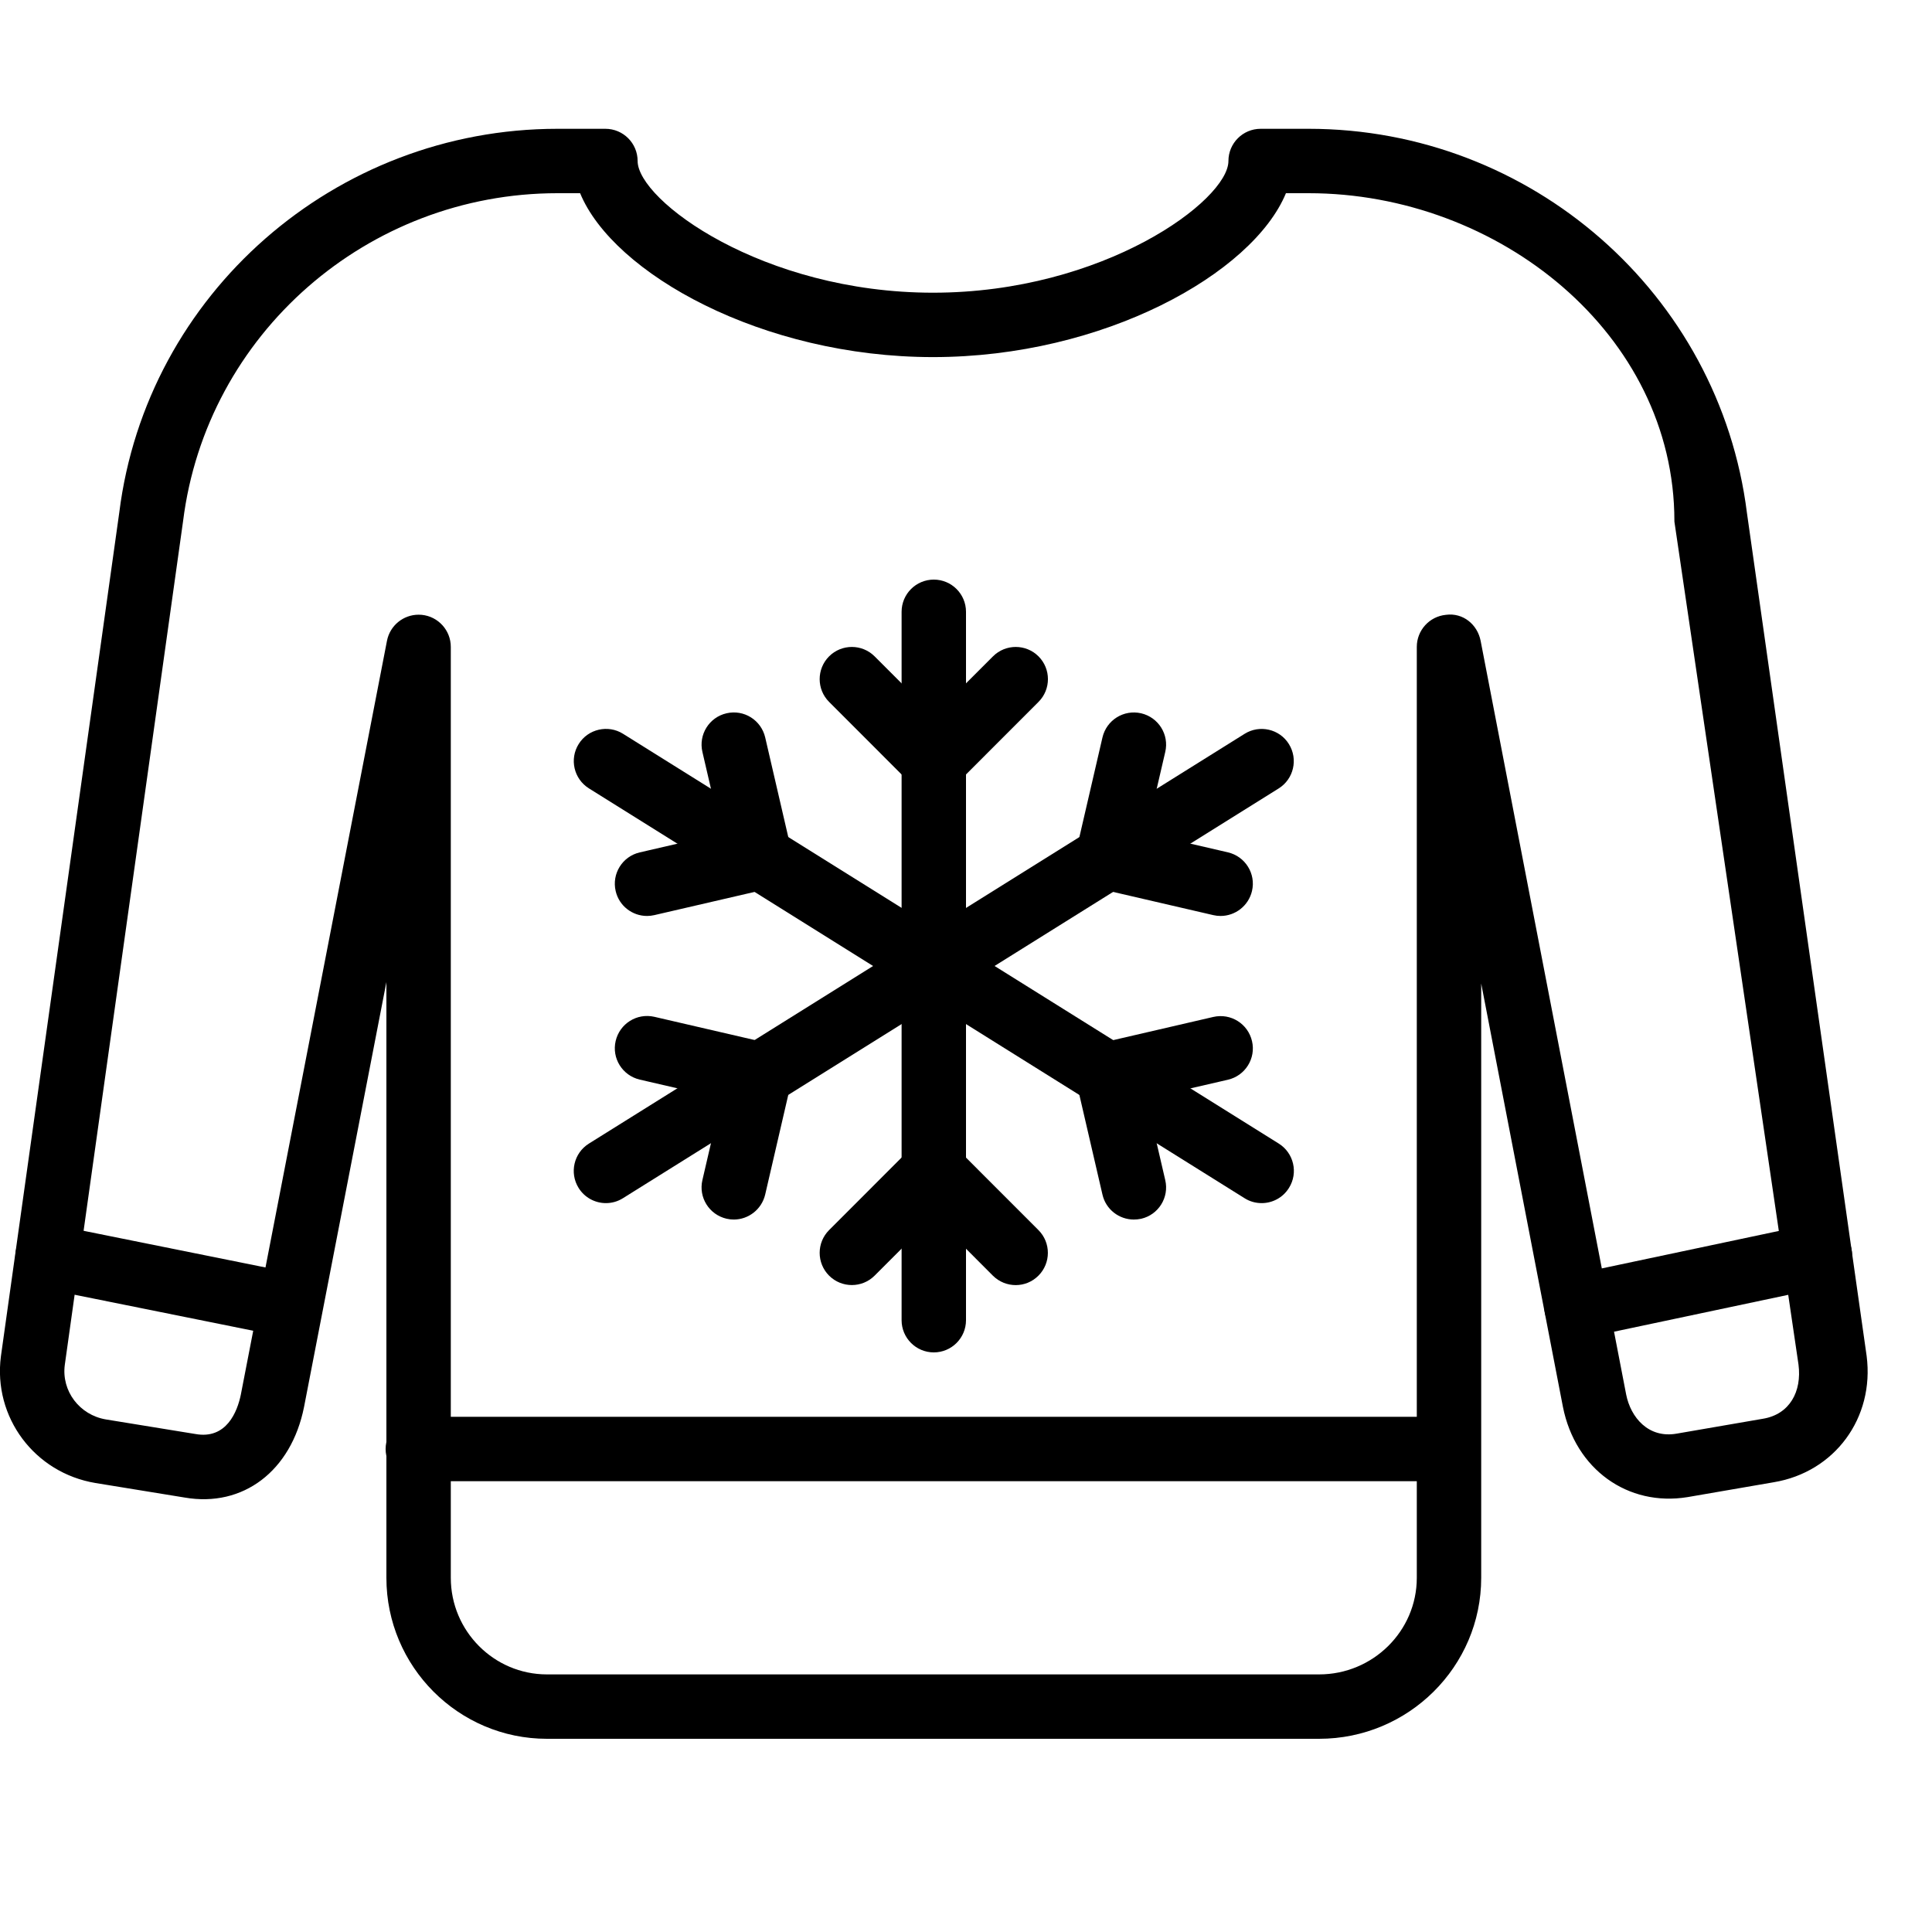 <?xml version="1.0" encoding="iso-8859-1"?>
<!-- Generator: Adobe Illustrator 19.2.1, SVG Export Plug-In . SVG Version: 6.00 Build 0)  -->
<svg version="1.1" xmlns="http://www.w3.org/2000/svg" xmlns:xlink="http://www.w3.org/1999/xlink" x="0px" y="0px"
	 viewBox="0 0 30 30" style="enable-background:new 0 0 30 30;" xml:space="preserve">
<g id="Snowflake_1">
</g>
<g id="Snowflake_2">
</g>
<g id="Snowflake_3">
</g>
<g id="Snowflake_4">
</g>
<g id="Winter_Cap_1">
</g>
<g id="Winter_Cap_2">
</g>
<g id="Glowes">
</g>
<g id="Sweater_1">
</g>
<g id="Sweater_2">
	<g>
		<g>
			<path d="M14.5,21c-0.276,0-0.5-0.224-0.5-0.5v-11C14,9.224,14.224,9,14.5,9S15,9.224,15,9.5v11C15,20.776,14.776,21,14.5,21z"/>
		</g>
		<g>
			<path d="M9.409,18.682c-0.166,0-0.329-0.083-0.424-0.235c-0.146-0.234-0.075-0.543,0.159-0.689l10.182-6.363
				c0.232-0.146,0.543-0.076,0.688,0.159c0.146,0.234,0.075,0.543-0.159,0.689L9.674,18.605C9.592,18.657,9.5,18.682,9.409,18.682z"
				/>
		</g>
		<g>
			<path d="M19.591,18.682c-0.091,0-0.183-0.024-0.265-0.076L9.145,12.242c-0.234-0.146-0.306-0.455-0.159-0.689
				c0.146-0.235,0.457-0.304,0.688-0.159l10.182,6.363c0.234,0.146,0.306,0.455,0.159,0.689
				C19.92,18.599,19.757,18.682,19.591,18.682z"/>
		</g>
		<g>
			<path d="M14.5,12.318c-0.133,0-0.26-0.053-0.354-0.146l-1.272-1.273c-0.195-0.195-0.195-0.512,0-0.707s0.512-0.195,0.707,0
				l0.919,0.919l0.919-0.919c0.195-0.195,0.512-0.195,0.707,0s0.195,0.512,0,0.707l-1.272,1.273
				C14.76,12.266,14.633,12.318,14.5,12.318z"/>
		</g>
		<g>
			<path d="M15.772,19.955c-0.128,0-0.256-0.049-0.354-0.146L14.5,18.889l-0.919,0.919c-0.195,0.195-0.512,0.195-0.707,0
				s-0.195-0.512,0-0.707l1.272-1.273c0.188-0.188,0.52-0.188,0.707,0l1.272,1.273c0.195,0.195,0.195,0.512,0,0.707
				C16.028,19.906,15.9,19.955,15.772,19.955z"/>
		</g>
		<g>
			<path d="M18.953,14.223c-0.037,0-0.075-0.004-0.113-0.013l-1.753-0.406c-0.269-0.063-0.437-0.331-0.374-0.6l0.406-1.753
				c0.063-0.269,0.329-0.437,0.601-0.375c0.269,0.063,0.437,0.331,0.374,0.6L17.8,12.942l1.267,0.293
				c0.269,0.063,0.437,0.331,0.374,0.6C19.387,14.066,19.181,14.223,18.953,14.223z"/>
		</g>
		<g>
			<path d="M11.394,18.937c-0.037,0-0.075-0.004-0.113-0.013c-0.269-0.063-0.437-0.331-0.374-0.6l0.294-1.267l-1.267-0.293
				c-0.269-0.063-0.437-0.331-0.374-0.6c0.063-0.268,0.328-0.437,0.601-0.375l1.753,0.406c0.269,0.063,0.437,0.331,0.374,0.6
				l-0.406,1.753C11.827,18.781,11.621,18.937,11.394,18.937z"/>
		</g>
		<g>
			<path d="M10.047,14.223c-0.228,0-0.434-0.156-0.487-0.387c-0.063-0.269,0.105-0.538,0.374-0.6l1.267-0.293l-0.294-1.267
				c-0.063-0.269,0.105-0.538,0.374-0.6c0.272-0.063,0.538,0.106,0.601,0.375l0.406,1.753c0.063,0.269-0.105,0.538-0.374,0.6
				L10.16,14.21C10.122,14.219,10.084,14.223,10.047,14.223z"/>
		</g>
		<g>
			<path d="M17.606,18.937c-0.228,0-0.434-0.156-0.487-0.387l-0.406-1.753c-0.063-0.269,0.105-0.538,0.374-0.6l1.753-0.406
				c0.272-0.062,0.538,0.106,0.601,0.375c0.063,0.269-0.105,0.538-0.374,0.6L17.8,17.058l0.294,1.267
				c0.063,0.269-0.105,0.538-0.374,0.6C17.682,18.933,17.644,18.937,17.606,18.937z"/>
		</g>
		<g>
			<path d="M24.478,20.79c-0.23,0-0.438-0.161-0.488-0.396c-0.057-0.27,0.115-0.536,0.386-0.593l3.78-0.8
				c0.266-0.055,0.535,0.115,0.593,0.386c0.057,0.27-0.115,0.536-0.386,0.593l-3.78,0.8C24.547,20.787,24.513,20.79,24.478,20.79z"
				/>
		</g>
		<g>
			<path d="M22.488,23h-16c-0.276,0-0.5-0.224-0.5-0.5s0.224-0.5,0.5-0.5h16c0.276,0,0.5,0.224,0.5,0.5S22.765,23,22.488,23z"/>
		</g>
		<g>
			<path d="M4.51,20.77c-0.033,0-0.066-0.003-0.1-0.01L0.64,20c-0.271-0.055-0.446-0.318-0.392-0.589
				c0.055-0.271,0.322-0.446,0.589-0.392l3.771,0.76c0.271,0.055,0.446,0.318,0.392,0.589C4.951,20.606,4.742,20.77,4.51,20.77z"/>
		</g>
		<g>
			<path d="M20.483,27H8.493C7.118,27,6,25.878,6,24.5v-9.25l-1.279,6.598c-0.199,0.995-0.948,1.562-1.852,1.406l-1.387-0.226
				c-0.947-0.158-1.591-1.022-1.468-1.967L1.852,7.959C2.276,4.565,5.202,2,8.656,2h0.745c0.276,0,0.5,0.224,0.5,0.5
				c0,0.61,1.937,2.045,4.587,2.045S19.075,3.11,19.075,2.5c0-0.276,0.224-0.5,0.5-0.5h0.745c3.454,0,6.379,2.563,6.806,5.962
				l1.859,13.093c0.124,0.963-0.495,1.803-1.441,1.961l-1.339,0.231c-0.929,0.152-1.744-0.434-1.936-1.401L23,15.272V24.5
				C23,25.878,21.871,27,20.483,27z M6.5,9.545c0.016,0,0.031,0.001,0.048,0.002C6.805,9.572,7,9.788,7,10.045V24.5
				C7,25.327,7.67,26,8.493,26h11.99C21.319,26,22,25.327,22,24.5V10.045c0-0.258,0.196-0.473,0.452-0.498
				c0.266-0.036,0.489,0.15,0.539,0.403l2.26,11.704c0.07,0.355,0.346,0.686,0.787,0.607l1.339-0.231
				c0.413-0.069,0.604-0.422,0.55-0.841L26,8.099c0-0.003,0-0.005,0-0.008C26,5.188,23.272,3,20.32,3h-0.352
				c-0.515,1.247-2.83,2.545-5.48,2.545S9.522,4.247,9.008,3H8.656c-2.951,0-5.45,2.188-5.813,5.091L1.006,21.195
				c-0.053,0.404,0.228,0.777,0.639,0.846l1.388,0.226c0.484,0.088,0.653-0.348,0.707-0.613L6.009,9.95
				C6.055,9.713,6.263,9.545,6.5,9.545z"/>
		</g>
	</g>
</g>
<g id="Sweater_3">
</g>
<g id="Scarf">
</g>
<g id="Winter_Socks">
</g>
<g id="Winter_Sock">
</g>
<g id="Winter_Coat">
</g>
<g id="Winter_Calendar">
</g>
<g id="Thermometer_1">
</g>
<g id="Thermometer_2">
</g>
<g id="Cold">
</g>
<g id="Icicle">
</g>
<g id="Snowing">
</g>
<g id="Snow_Shoes_1">
</g>
<g id="Snow_Shoes_2">
</g>
<g id="Sledge">
</g>
<g id="Snow_Boots">
</g>
<g id="Snowcapped_Mountains">
</g>
<g id="Skis">
</g>
<g id="Sky_Glasses">
</g>
<g id="Snowboard">
</g>
<g id="Ice_Skate">
</g>
<g id="Wooden_House">
</g>
<g id="Snowcapped_House">
</g>
<g id="Hot_Drink">
</g>
<g id="Hot_Chocolate">
</g>
<g id="Lantern">
</g>
<g id="Snow_Shovel">
</g>
<g id="Snowman">
</g>
<g id="Reindeer">
</g>
<g id="Snowmobile">
</g>
<g id="Snow_Chain">
</g>
<g id="Slippery_Road">
</g>
</svg>
